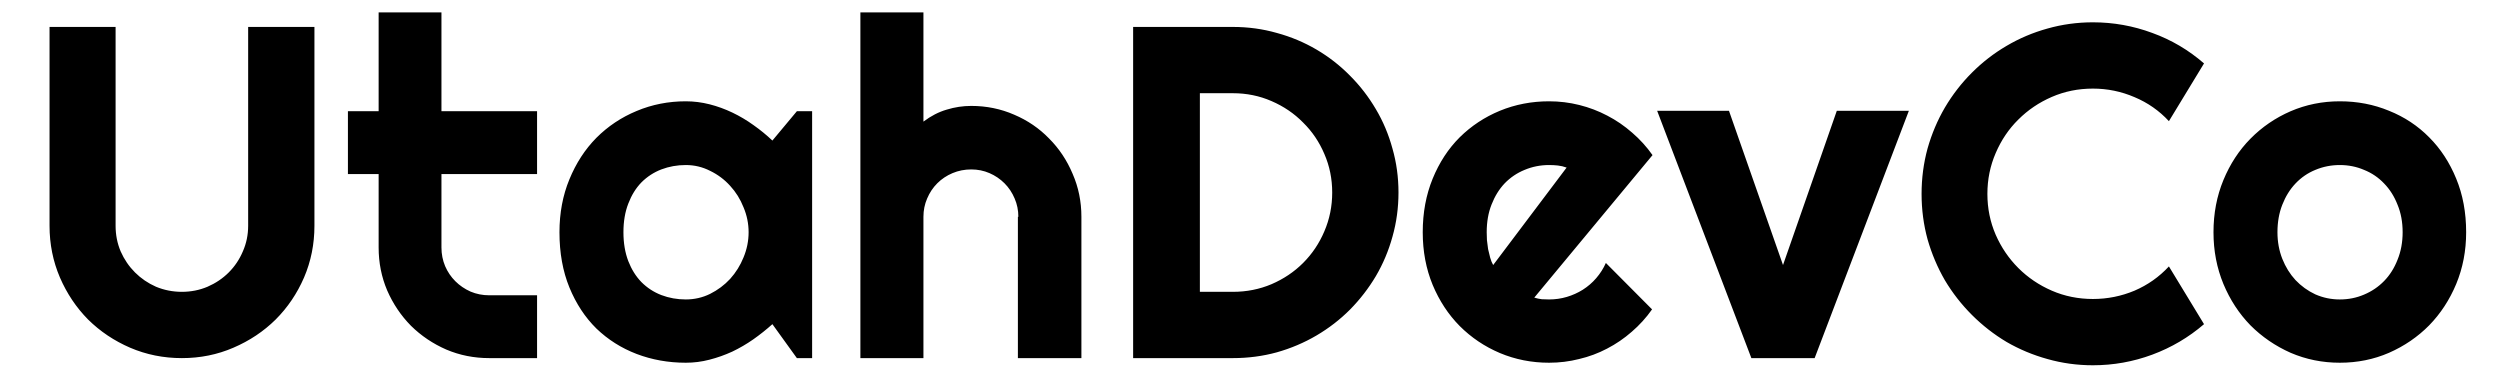 <svg width="1110" height="166" viewBox="0 0 1110 166" fill="none" xmlns="http://www.w3.org/2000/svg">
<g clip-path="url(#clip0_2_16)">
<path d="M139.609 100.245C139.609 108.38 138.071 116.036 134.995 123.214C131.919 130.323 127.715 136.544 122.383 141.876C117.051 147.14 110.796 151.31 103.618 154.386C96.509 157.462 88.887 159 80.752 159C72.617 159 64.961 157.462 57.783 154.386C50.674 151.31 44.453 147.14 39.121 141.876C33.857 136.544 29.688 130.323 26.611 123.214C23.535 116.036 21.997 108.38 21.997 100.245V11.959H51.323V100.245C51.323 104.278 52.075 108.072 53.579 111.627C55.151 115.182 57.27 118.292 59.937 120.958C62.602 123.624 65.713 125.743 69.268 127.315C72.891 128.819 76.719 129.571 80.752 129.571C84.785 129.571 88.579 128.819 92.134 127.315C95.757 125.743 98.901 123.624 101.567 120.958C104.233 118.292 106.318 115.182 107.822 111.627C109.395 108.072 110.181 104.278 110.181 100.245V11.959H139.609V100.245ZM217.231 159C210.464 159 204.106 157.735 198.159 155.206C192.212 152.608 186.982 149.088 182.471 144.645C178.027 140.133 174.507 134.903 171.909 128.956C169.38 123.009 168.115 116.651 168.115 109.884V77.276H154.478V49.386H168.115V5.499H196.006V49.386H238.457V77.276H196.006V109.884C196.006 112.823 196.553 115.592 197.646 118.189C198.74 120.719 200.244 122.94 202.158 124.854C204.072 126.769 206.328 128.307 208.926 129.469C211.523 130.562 214.292 131.109 217.231 131.109H238.457V159H217.231ZM360.581 159H353.813L342.944 143.927C340.278 146.319 337.441 148.575 334.434 150.694C331.494 152.745 328.384 154.557 325.103 156.129C321.821 157.633 318.438 158.829 314.951 159.718C311.533 160.606 308.047 161.051 304.492 161.051C296.768 161.051 289.487 159.752 282.651 157.154C275.884 154.557 269.937 150.797 264.81 145.875C259.751 140.885 255.752 134.801 252.812 127.623C249.873 120.445 248.403 112.276 248.403 103.116C248.403 94.571 249.873 86.744 252.812 79.635C255.752 72.457 259.751 66.305 264.81 61.178C269.937 56.051 275.884 52.086 282.651 49.283C289.487 46.412 296.768 44.977 304.492 44.977C308.047 44.977 311.567 45.421 315.054 46.31C318.54 47.198 321.924 48.429 325.205 50.001C328.486 51.573 331.597 53.419 334.536 55.538C337.544 57.657 340.347 59.947 342.944 62.408L353.813 49.386H360.581V159ZM332.383 103.116C332.383 99.288 331.631 95.597 330.127 92.042C328.691 88.419 326.709 85.24 324.18 82.506C321.65 79.703 318.677 77.481 315.259 75.841C311.909 74.132 308.32 73.277 304.492 73.277C300.664 73.277 297.041 73.927 293.623 75.226C290.273 76.524 287.334 78.439 284.805 80.968C282.344 83.497 280.396 86.642 278.96 90.401C277.524 94.093 276.807 98.331 276.807 103.116C276.807 107.901 277.524 112.174 278.96 115.934C280.396 119.625 282.344 122.735 284.805 125.265C287.334 127.794 290.273 129.708 293.623 131.007C297.041 132.306 300.664 132.955 304.492 132.955C308.32 132.955 311.909 132.135 315.259 130.494C318.677 128.785 321.65 126.563 324.18 123.829C326.709 121.026 328.691 117.848 330.127 114.293C331.631 110.67 332.383 106.944 332.383 103.116ZM410.005 159H382.012V5.499H410.005V54C413.354 51.471 416.807 49.693 420.361 48.668C423.916 47.574 427.539 47.027 431.23 47.027C437.998 47.027 444.355 48.326 450.303 50.924C456.25 53.453 461.411 56.974 465.786 61.485C470.229 65.929 473.716 71.158 476.245 77.174C478.843 83.121 480.142 89.478 480.142 96.246V159H451.943V96.246H452.148C452.148 93.375 451.602 90.675 450.508 88.145C449.414 85.548 447.91 83.292 445.996 81.378C444.082 79.464 441.86 77.96 439.331 76.866C436.802 75.772 434.102 75.226 431.23 75.226C428.291 75.226 425.522 75.772 422.925 76.866C420.327 77.96 418.071 79.464 416.157 81.378C414.243 83.292 412.739 85.548 411.646 88.145C410.552 90.675 410.005 93.375 410.005 96.246V159ZM620.928 85.48C620.928 92.247 620.039 98.775 618.262 105.064C616.553 111.285 614.092 117.13 610.879 122.599C607.666 127.999 603.838 132.955 599.395 137.467C594.951 141.91 589.995 145.738 584.526 148.951C579.058 152.164 573.179 154.659 566.89 156.437C560.669 158.146 554.175 159 547.407 159H503.11V11.959H547.407C554.175 11.959 560.669 12.848 566.89 14.625C573.179 16.334 579.058 18.795 584.526 22.008C589.995 25.221 594.951 29.083 599.395 33.595C603.838 38.038 607.666 42.994 610.879 48.463C614.092 53.863 616.553 59.708 618.262 65.997C620.039 72.218 620.928 78.712 620.928 85.48ZM591.499 85.48C591.499 79.395 590.337 73.688 588.013 68.356C585.757 63.023 582.612 58.375 578.579 54.41C574.614 50.377 569.932 47.198 564.531 44.874C559.199 42.55 553.491 41.388 547.407 41.388H532.744V129.571H547.407C553.491 129.571 559.199 128.443 564.531 126.188C569.932 123.863 574.614 120.719 578.579 116.754C582.612 112.721 585.757 108.038 588.013 102.706C590.337 97.306 591.499 91.564 591.499 85.48ZM681.221 132.135C682.314 132.477 683.408 132.716 684.502 132.853C685.596 132.921 686.689 132.955 687.783 132.955C690.518 132.955 693.149 132.579 695.679 131.827C698.208 131.075 700.566 130.016 702.754 128.648C705.01 127.213 706.992 125.504 708.701 123.521C710.479 121.471 711.914 119.215 713.008 116.754L733.516 137.364C730.918 141.056 727.91 144.371 724.492 147.311C721.143 150.25 717.485 152.745 713.521 154.796C709.624 156.847 705.488 158.385 701.113 159.41C696.807 160.504 692.363 161.051 687.783 161.051C680.059 161.051 672.778 159.615 665.942 156.744C659.175 153.873 653.228 149.874 648.101 144.747C643.042 139.62 639.043 133.536 636.104 126.495C633.164 119.386 631.694 111.593 631.694 103.116C631.694 94.435 633.164 86.505 636.104 79.327C639.043 72.149 643.042 66.031 648.101 60.973C653.228 55.914 659.175 51.983 665.942 49.181C672.778 46.378 680.059 44.977 687.783 44.977C692.363 44.977 696.841 45.523 701.216 46.617C705.591 47.711 709.727 49.283 713.623 51.334C717.588 53.385 721.279 55.914 724.697 58.922C728.115 61.861 731.123 65.177 733.721 68.868L681.221 132.135ZM695.576 74.405C694.277 73.927 692.979 73.619 691.68 73.482C690.449 73.346 689.15 73.277 687.783 73.277C683.955 73.277 680.332 73.995 676.914 75.431C673.564 76.798 670.625 78.78 668.096 81.378C665.635 83.976 663.687 87.12 662.251 90.811C660.815 94.435 660.098 98.536 660.098 103.116C660.098 104.142 660.132 105.304 660.2 106.603C660.337 107.901 660.508 109.234 660.713 110.602C660.986 111.9 661.294 113.165 661.636 114.396C661.978 115.626 662.422 116.72 662.969 117.677L695.576 74.405ZM777.607 159L735.771 49.181H767.661L791.655 117.677L815.547 49.181H847.539L805.703 159H777.607ZM978.584 143.927C971.748 149.806 964.092 154.317 955.615 157.462C947.139 160.606 938.354 162.179 929.263 162.179C922.29 162.179 915.557 161.256 909.062 159.41C902.637 157.633 896.587 155.104 890.913 151.822C885.308 148.473 880.181 144.474 875.532 139.825C870.884 135.177 866.885 130.05 863.535 124.444C860.254 118.771 857.69 112.721 855.845 106.295C854.067 99.801 853.179 93.067 853.179 86.095C853.179 79.122 854.067 72.389 855.845 65.894C857.69 59.4 860.254 53.351 863.535 47.745C866.885 42.071 870.884 36.91 875.532 32.262C880.181 27.613 885.308 23.648 890.913 20.367C896.587 17.018 902.637 14.454 909.062 12.677C915.557 10.831 922.29 9.908 929.263 9.908C938.354 9.908 947.139 11.48 955.615 14.625C964.092 17.701 971.748 22.213 978.584 28.16L962.998 53.795C958.691 49.147 953.599 45.592 947.72 43.131C941.841 40.602 935.688 39.337 929.263 39.337C922.769 39.337 916.685 40.567 911.011 43.028C905.337 45.489 900.381 48.839 896.143 53.077C891.904 57.247 888.555 62.203 886.094 67.945C883.633 73.619 882.402 79.669 882.402 86.095C882.402 92.52 883.633 98.57 886.094 104.244C888.555 109.85 891.904 114.771 896.143 119.01C900.381 123.248 905.337 126.598 911.011 129.059C916.685 131.52 922.769 132.75 929.263 132.75C935.688 132.75 941.841 131.52 947.72 129.059C953.599 126.529 958.691 122.94 962.998 118.292L978.584 143.927ZM1094.97 103.116C1094.97 111.319 1093.5 118.976 1090.56 126.085C1087.62 133.126 1083.62 139.244 1078.56 144.439C1073.5 149.566 1067.55 153.634 1060.72 156.642C1053.95 159.581 1046.67 161.051 1038.88 161.051C1031.15 161.051 1023.87 159.581 1017.04 156.642C1010.27 153.634 1004.32 149.566 999.194 144.439C994.136 139.244 990.137 133.126 987.197 126.085C984.258 118.976 982.788 111.319 982.788 103.116C982.788 94.776 984.258 87.052 987.197 79.942C990.137 72.833 994.136 66.715 999.194 61.588C1004.32 56.393 1010.27 52.325 1017.04 49.386C1023.87 46.446 1031.15 44.977 1038.88 44.977C1046.67 44.977 1053.95 46.378 1060.72 49.181C1067.55 51.915 1073.5 55.846 1078.56 60.973C1083.62 66.031 1087.62 72.149 1090.56 79.327C1093.5 86.436 1094.97 94.366 1094.97 103.116ZM1066.77 103.116C1066.77 98.605 1066.02 94.537 1064.51 90.914C1063.08 87.223 1061.09 84.078 1058.56 81.481C1056.04 78.814 1053.06 76.798 1049.64 75.431C1046.29 73.995 1042.71 73.277 1038.88 73.277C1035.05 73.277 1031.43 73.995 1028.01 75.431C1024.66 76.798 1021.72 78.814 1019.19 81.481C1016.73 84.078 1014.78 87.223 1013.34 90.914C1011.91 94.537 1011.19 98.605 1011.19 103.116C1011.19 107.354 1011.91 111.285 1013.34 114.908C1014.78 118.531 1016.73 121.676 1019.19 124.342C1021.72 127.008 1024.66 129.127 1028.01 130.699C1031.43 132.203 1035.05 132.955 1038.88 132.955C1042.71 132.955 1046.29 132.237 1049.64 130.802C1053.06 129.366 1056.04 127.35 1058.56 124.752C1061.09 122.154 1063.08 119.01 1064.51 115.318C1066.02 111.627 1066.77 107.56 1066.77 103.116Z" fill="black"/>
</g>
<defs>
<clipPath id="clip0_2_16">
<rect width="1110" height="166" fill="white"/>
</clipPath>
</defs>
</svg>

